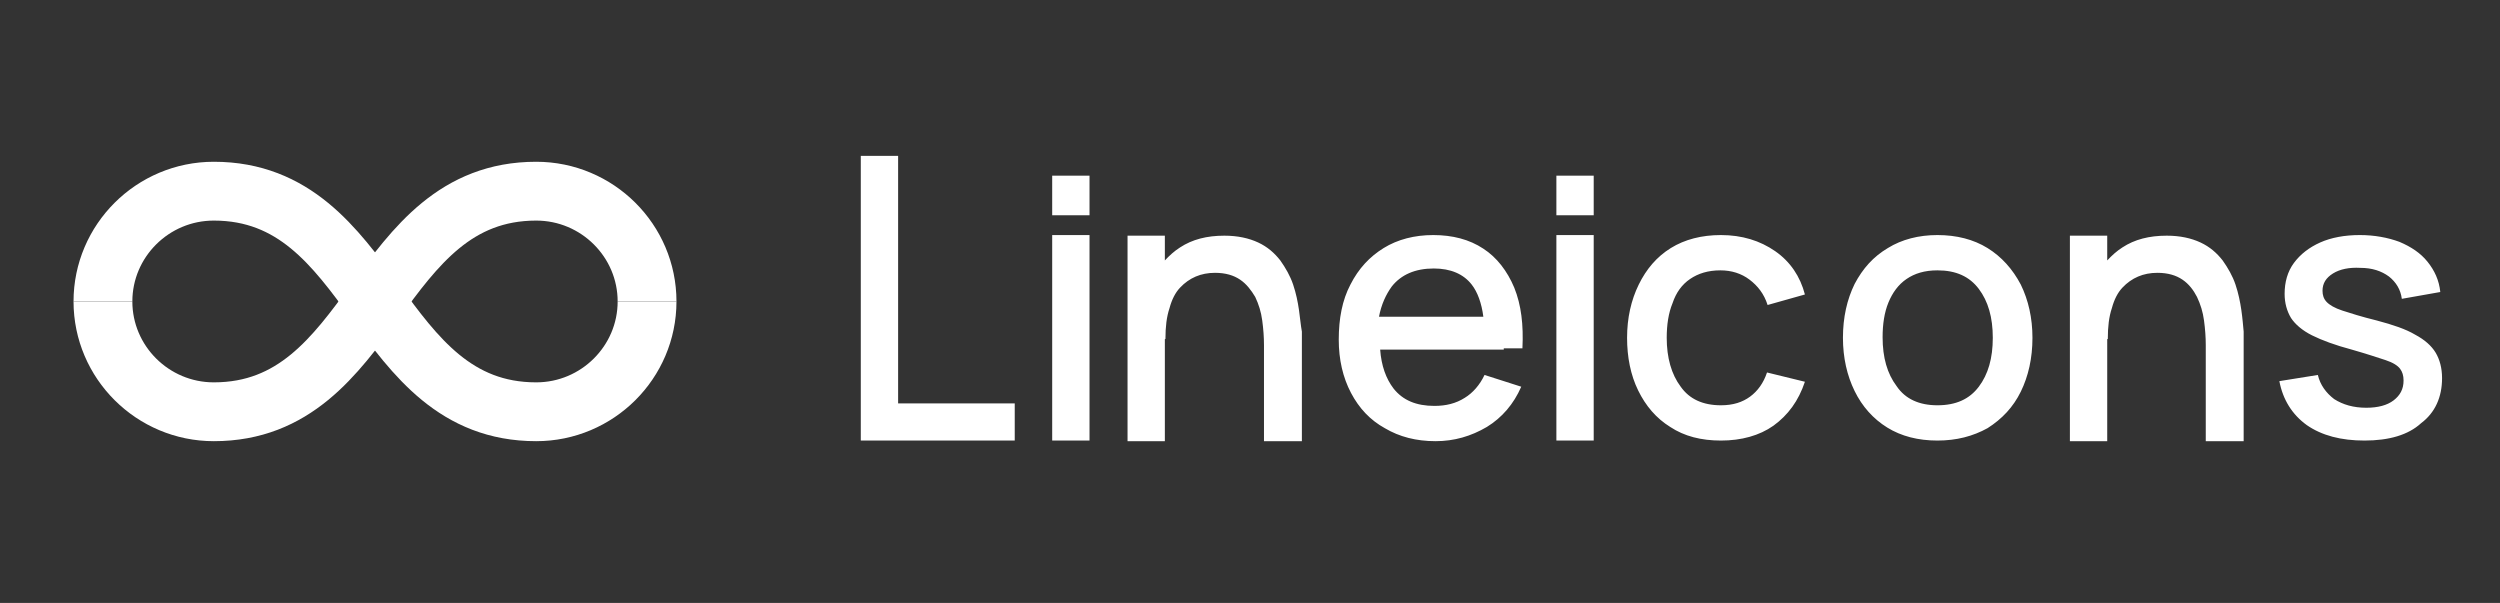 <svg width="170" height="41" viewBox="0 0 170 41" fill="none" xmlns="http://www.w3.org/2000/svg">
<rect x="0" y="0" width="170" height="41" fill="#333333" stroke="none"/>
<path d="M44 20.5C44 24.625 40.624 28 36.461 28C31.004 28 28.229 24.25 25.5 20.5C22.771 16.75 19.996 13 14.539 13C10.376 13 7 16.375 7 20.5" stroke="white" stroke-width="4" stroke-miterlimit="10"/>
<path d="M44 20.5C44 16.375 40.624 13 36.461 13C31.004 13 28.229 16.75 25.5 20.5C22.771 24.25 19.996 28 14.539 28C10.376 28 7 24.625 7 20.5" stroke="white" stroke-width="4" stroke-miterlimit="10"/>
<path d="M58.534 29.958V10.597H61.072V27.433H69.002V29.958H58.534ZM71.549 14.638V11.944H74.087V14.638H71.549ZM71.549 29.958V15.984H74.087V29.958H71.549ZM105.834 14.638V11.944H108.372V14.638H105.834ZM105.834 29.958V15.984H108.372V29.958H105.834ZM88.33 21.077C88.251 20.53 88.132 19.941 87.933 19.352C87.735 18.762 87.418 18.215 87.061 17.71C86.665 17.205 86.189 16.784 85.555 16.489C84.92 16.195 84.166 16.026 83.254 16.026C82.065 16.026 81.074 16.279 80.242 16.826C79.845 17.079 79.528 17.373 79.21 17.71V16.026H76.673V30H79.21V23.055H79.25C79.25 22.214 79.33 21.54 79.528 20.951C79.686 20.362 79.924 19.899 80.242 19.562C80.559 19.225 80.915 18.973 81.312 18.804C81.709 18.636 82.144 18.552 82.621 18.552C83.334 18.552 83.889 18.72 84.325 19.015C84.762 19.309 85.078 19.73 85.356 20.193C85.594 20.698 85.753 21.203 85.832 21.793C85.911 22.382 85.951 22.929 85.951 23.476V30H88.528V22.55C88.449 22.129 88.409 21.624 88.33 21.077ZM152.41 21.077C152.331 20.53 152.212 19.941 152.014 19.352C151.816 18.762 151.498 18.215 151.141 17.71C150.745 17.205 150.27 16.784 149.635 16.489C149.001 16.195 148.248 16.026 147.336 16.026C146.146 16.026 145.155 16.279 144.322 16.826C143.926 17.079 143.608 17.373 143.291 17.71V16.026H140.753V30H143.291V23.055H143.331C143.331 22.214 143.41 21.54 143.608 20.951C143.767 20.362 144.005 19.899 144.322 19.562C144.639 19.225 144.996 18.973 145.393 18.804C145.789 18.636 146.225 18.552 146.701 18.552C147.415 18.552 147.97 18.72 148.406 19.015C148.842 19.309 149.16 19.73 149.397 20.193C149.635 20.698 149.794 21.203 149.873 21.793C149.952 22.382 149.992 22.929 149.992 23.476V30H152.569V22.55C152.529 22.129 152.49 21.624 152.41 21.077ZM102.256 23.687H103.525C103.604 22.087 103.445 20.74 102.97 19.562C102.494 18.426 101.78 17.5 100.868 16.91C99.917 16.279 98.767 15.984 97.459 15.984C96.19 15.984 95.04 16.279 94.088 16.868C93.137 17.457 92.384 18.257 91.829 19.352C91.273 20.404 91.035 21.666 91.035 23.097C91.035 24.444 91.313 25.665 91.868 26.717C92.423 27.769 93.176 28.569 94.168 29.116C95.159 29.705 96.309 30 97.617 30C98.886 30 100.036 29.663 101.107 29.032C102.137 28.401 102.931 27.475 103.445 26.296L100.948 25.497C100.631 26.17 100.155 26.717 99.6 27.054C99.005 27.433 98.331 27.601 97.538 27.601C96.309 27.601 95.397 27.222 94.763 26.422C94.247 25.749 93.93 24.865 93.851 23.771H101.107H102.256V23.687ZM94.643 19.478C95.278 18.678 96.23 18.257 97.498 18.257C98.648 18.257 99.52 18.636 100.076 19.352C100.472 19.857 100.75 20.614 100.868 21.54H93.771C93.93 20.698 94.247 20.025 94.643 19.478ZM117.025 29.958C115.676 29.958 114.527 29.663 113.575 29.032C112.623 28.443 111.909 27.601 111.394 26.549C110.879 25.497 110.641 24.276 110.641 22.971C110.641 21.624 110.918 20.404 111.434 19.352C111.949 18.299 112.663 17.457 113.615 16.868C114.566 16.279 115.716 15.984 117.025 15.984C118.452 15.984 119.681 16.363 120.712 17.079C121.742 17.794 122.417 18.804 122.734 20.025L120.196 20.74C119.959 19.983 119.522 19.436 118.967 19.015C118.412 18.594 117.739 18.384 116.985 18.384C116.152 18.384 115.478 18.594 114.923 18.973C114.368 19.352 113.972 19.899 113.734 20.614C113.456 21.288 113.337 22.087 113.337 22.971C113.337 24.318 113.654 25.454 114.289 26.296C114.883 27.138 115.795 27.559 117.025 27.559C117.857 27.559 118.492 27.348 119.007 26.97C119.522 26.591 119.919 26.044 120.157 25.328L122.734 25.959C122.298 27.264 121.584 28.232 120.593 28.948C119.641 29.621 118.412 29.958 117.025 29.958ZM131.744 29.958C130.435 29.958 129.285 29.663 128.334 29.074C127.382 28.485 126.629 27.643 126.114 26.591C125.598 25.539 125.32 24.318 125.32 22.971C125.32 21.582 125.598 20.362 126.114 19.309C126.669 18.257 127.382 17.457 128.373 16.868C129.325 16.279 130.475 15.984 131.744 15.984C133.052 15.984 134.202 16.279 135.153 16.868C136.106 17.457 136.859 18.299 137.414 19.352C137.929 20.404 138.207 21.624 138.207 22.971C138.207 24.36 137.929 25.581 137.414 26.633C136.898 27.685 136.145 28.485 135.153 29.116C134.162 29.663 133.052 29.958 131.744 29.958ZM131.744 27.559C133.013 27.559 133.925 27.138 134.559 26.296C135.194 25.454 135.51 24.36 135.51 22.971C135.51 21.582 135.194 20.488 134.559 19.646C133.925 18.804 133.013 18.384 131.744 18.384C130.872 18.384 130.197 18.594 129.642 18.973C129.087 19.352 128.691 19.899 128.413 20.572C128.136 21.245 128.017 22.045 128.017 22.929C128.017 24.318 128.334 25.412 128.968 26.254C129.563 27.138 130.515 27.559 131.744 27.559ZM160.786 29.958C159.2 29.958 157.892 29.621 156.86 28.906C155.87 28.19 155.235 27.18 154.997 25.917L157.614 25.497C157.772 26.17 158.169 26.717 158.724 27.138C159.319 27.517 160.033 27.727 160.905 27.727C161.698 27.727 162.332 27.559 162.769 27.222C163.205 26.885 163.442 26.465 163.442 25.875C163.442 25.539 163.363 25.286 163.205 25.076C163.046 24.865 162.729 24.655 162.214 24.486C161.698 24.318 160.945 24.066 159.914 23.771C158.804 23.476 157.892 23.14 157.217 22.803C156.543 22.466 156.068 22.045 155.79 21.624C155.513 21.161 155.354 20.614 155.354 19.983C155.354 19.183 155.552 18.468 155.988 17.878C156.425 17.289 157.019 16.826 157.772 16.489C158.526 16.153 159.438 15.984 160.469 15.984C161.46 15.984 162.372 16.153 163.165 16.447C163.958 16.784 164.593 17.205 165.068 17.794C165.544 18.384 165.861 19.057 165.94 19.857L163.324 20.32C163.244 19.688 162.927 19.183 162.451 18.804C161.936 18.426 161.302 18.215 160.508 18.215C159.755 18.173 159.121 18.299 158.645 18.594C158.169 18.889 157.931 19.267 157.931 19.772C157.931 20.067 158.01 20.32 158.209 20.53C158.407 20.74 158.764 20.951 159.279 21.119C159.795 21.288 160.588 21.54 161.618 21.793C162.729 22.087 163.601 22.382 164.236 22.761C164.87 23.097 165.346 23.518 165.623 23.981C165.901 24.444 166.06 25.034 166.06 25.707C166.06 27.012 165.584 28.064 164.632 28.779C163.76 29.579 162.451 29.958 160.786 29.958Z" fill="white"/>
</svg>
